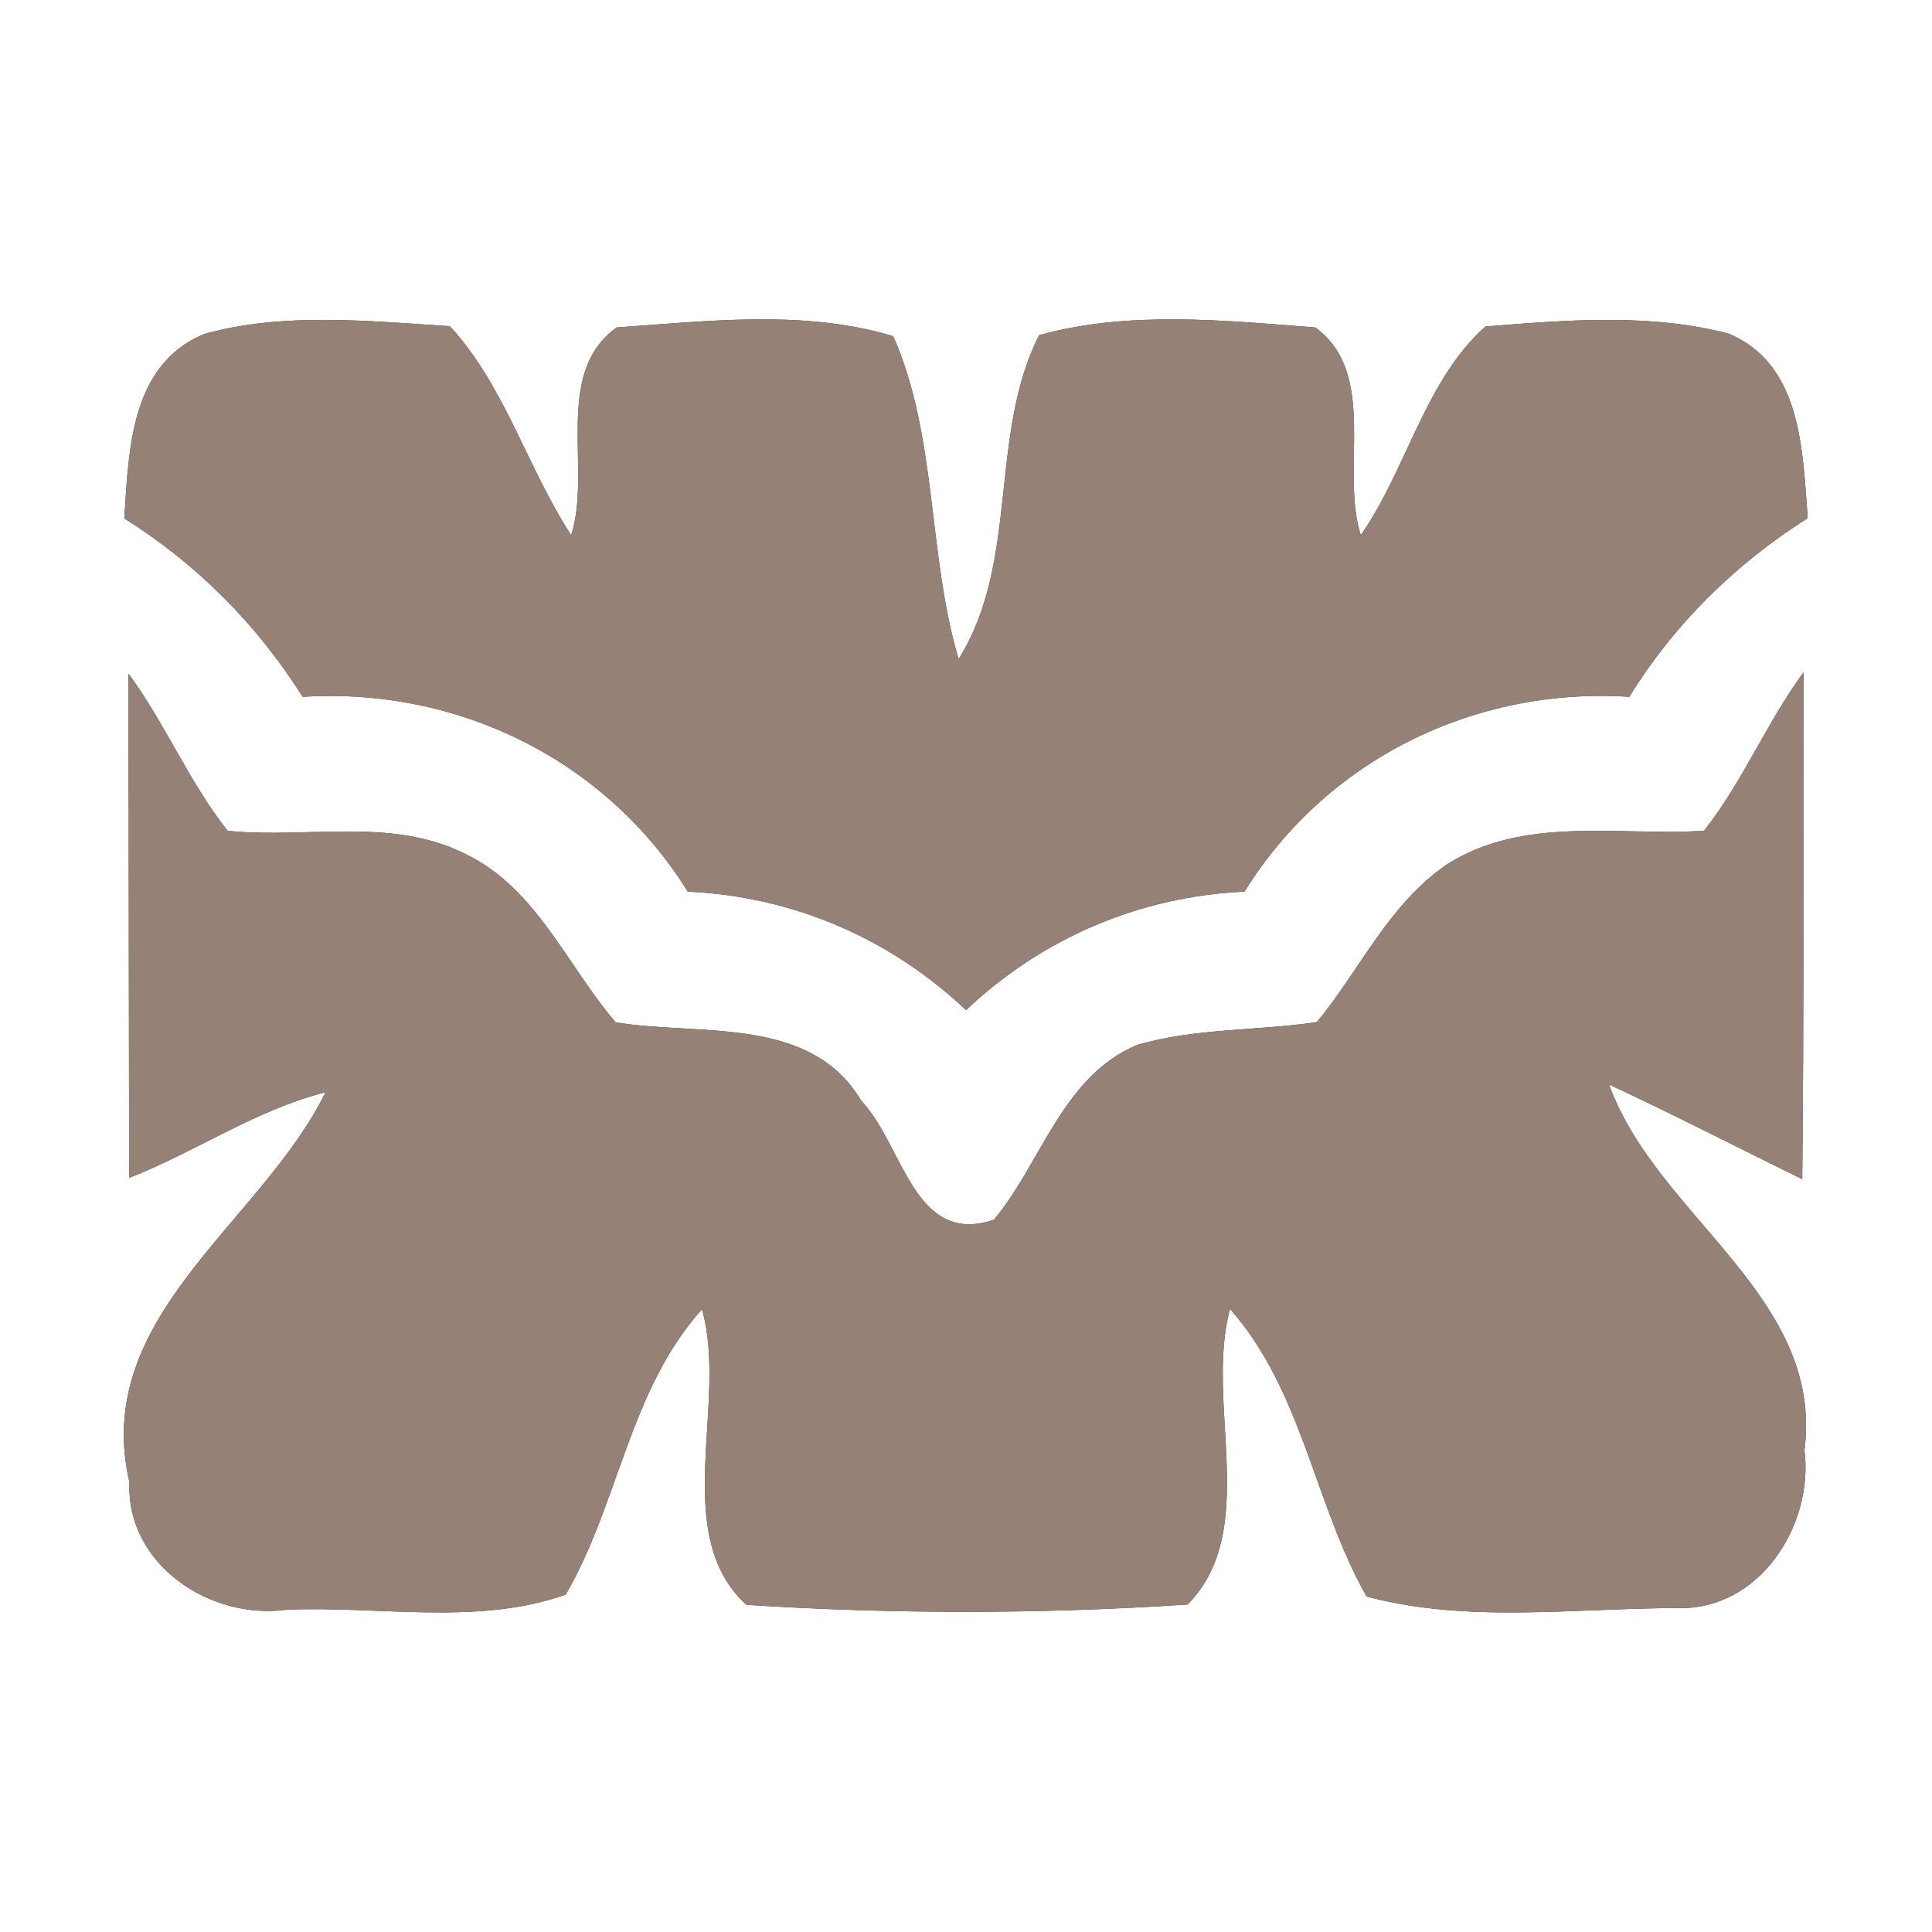 <?xml version="1.0" encoding="UTF-8" ?>
<!DOCTYPE svg PUBLIC "-//W3C//DTD SVG 1.1//EN" "http://www.w3.org/Graphics/SVG/1.1/DTD/svg11.dtd">
<svg width="60pt" height="60pt" viewBox="0 0 60 60" version="1.1" xmlns="http://www.w3.org/2000/svg">
<rect x="0" y="0" width="60" height="60" fill="#333333" stroke="none"/>
<g id="#ffffffff">
<path fill="#ffffff" opacity="1.00" d=" M 0.00 0.00 L 60.00 0.00 L 60.00 60.00 L 0.00 60.00 L 0.00 0.00 M 6.35 10.37 C 4.04 11.32 4.00 13.99 3.86 16.10 C 6.11 17.51 7.98 19.39 9.40 21.64 C 14.21 21.34 18.81 23.59 21.36 27.69 C 24.62 27.84 27.63 29.13 30.00 31.37 C 32.37 29.13 35.39 27.84 38.65 27.69 C 41.19 23.59 45.79 21.33 50.60 21.64 C 52.00 19.37 53.89 17.52 56.14 16.09 C 55.98 14.00 55.96 11.31 53.68 10.36 C 51.23 9.72 48.63 9.94 46.13 10.14 C 44.25 11.82 43.69 14.57 42.26 16.62 C 41.61 14.57 42.82 11.62 40.85 10.17 C 38.02 9.95 35.03 9.64 32.27 10.41 C 30.69 13.54 31.67 17.43 29.77 20.47 C 28.80 17.19 29.12 13.57 27.74 10.44 C 25.00 9.61 21.98 9.97 19.15 10.17 C 17.16 11.60 18.39 14.57 17.74 16.62 C 16.37 14.53 15.68 11.98 13.97 10.13 C 11.45 9.97 8.81 9.69 6.35 10.37 M 3.99 20.92 C 4.00 26.14 4.00 31.36 4.01 36.58 C 6.08 35.77 7.94 34.47 10.11 33.92 C 8.11 38.00 2.82 40.88 4.02 46.04 C 3.92 48.60 6.54 50.32 8.91 49.99 C 11.77 49.87 14.86 50.49 17.57 49.52 C 19.22 46.68 19.54 43.18 21.80 40.66 C 22.63 43.56 20.78 47.64 23.18 49.84 C 27.73 50.13 32.33 50.13 36.88 49.83 C 39.16 47.53 37.40 43.56 38.20 40.65 C 40.45 43.20 40.81 46.70 42.44 49.58 C 45.56 50.42 48.91 49.94 52.12 49.94 C 54.64 50.00 56.33 47.38 56.04 45.04 C 56.65 40.26 51.45 37.79 49.97 33.68 C 51.99 34.62 53.97 35.64 55.97 36.62 C 56.03 31.37 55.99 26.13 56.01 20.88 C 54.86 22.45 54.12 24.28 52.92 25.80 C 50.26 25.97 47.32 25.32 44.93 26.85 C 43.14 28.07 42.24 30.11 40.90 31.74 C 39.05 32.02 37.14 31.92 35.32 32.45 C 33.01 33.41 32.35 36.09 30.87 37.88 C 28.38 38.72 28.06 35.56 26.75 34.19 C 25.17 31.52 21.72 32.18 19.12 31.75 C 17.61 29.99 16.65 27.57 14.45 26.52 C 12.15 25.36 9.52 26.06 7.07 25.80 C 5.87 24.29 5.13 22.47 3.99 20.92 Z" />
</g>
<g id="#000000ff">
<path fill="#968176" opacity="1.00" d=" M 6.35 10.37 C 8.81 9.69 11.45 9.97 13.97 10.13 C 15.68 11.98 16.37 14.53 17.74 16.62 C 18.39 14.57 17.16 11.60 19.15 10.17 C 21.98 9.97 25.00 9.61 27.74 10.44 C 29.12 13.57 28.80 17.19 29.77 20.47 C 31.67 17.43 30.69 13.54 32.27 10.41 C 35.03 9.64 38.02 9.95 40.85 10.17 C 42.82 11.62 41.61 14.57 42.26 16.62 C 43.69 14.57 44.25 11.82 46.13 10.14 C 48.63 9.94 51.23 9.72 53.68 10.36 C 55.96 11.31 55.98 14.00 56.14 16.09 C 53.89 17.52 52.00 19.37 50.60 21.64 C 45.79 21.33 41.19 23.59 38.65 27.69 C 35.39 27.84 32.37 29.13 30.00 31.37 C 27.63 29.13 24.62 27.84 21.36 27.69 C 18.81 23.59 14.21 21.34 9.40 21.64 C 7.98 19.39 6.11 17.51 3.86 16.10 C 4.00 13.99 4.04 11.32 6.35 10.37 Z" />
<path fill="#968176" opacity="1.00" d=" M 3.99 20.92 C 5.13 22.47 5.87 24.29 7.07 25.80 C 9.52 26.06 12.15 25.36 14.45 26.52 C 16.65 27.57 17.61 29.99 19.12 31.75 C 21.72 32.18 25.17 31.52 26.75 34.19 C 28.06 35.56 28.38 38.72 30.87 37.88 C 32.35 36.09 33.01 33.41 35.32 32.45 C 37.14 31.92 39.05 32.02 40.90 31.74 C 42.24 30.11 43.14 28.07 44.93 26.85 C 47.32 25.32 50.26 25.97 52.92 25.80 C 54.12 24.28 54.86 22.45 56.01 20.88 C 55.99 26.13 56.03 31.37 55.97 36.62 C 53.97 35.64 51.99 34.62 49.97 33.68 C 51.45 37.79 56.65 40.26 56.04 45.04 C 56.33 47.38 54.64 50.00 52.12 49.94 C 48.91 49.94 45.56 50.42 42.44 49.58 C 40.81 46.70 40.45 43.20 38.20 40.65 C 37.40 43.56 39.16 47.53 36.88 49.83 C 32.33 50.13 27.73 50.13 23.18 49.84 C 20.78 47.64 22.63 43.56 21.80 40.66 C 19.54 43.18 19.22 46.68 17.57 49.52 C 14.86 50.49 11.77 49.87 8.91 49.99 C 6.54 50.32 3.92 48.60 4.02 46.04 C 2.82 40.88 8.11 38.00 10.11 33.92 C 7.94 34.47 6.08 35.77 4.01 36.58 C 4.00 31.36 4.00 26.14 3.99 20.92 Z" />
</g>
</svg>
